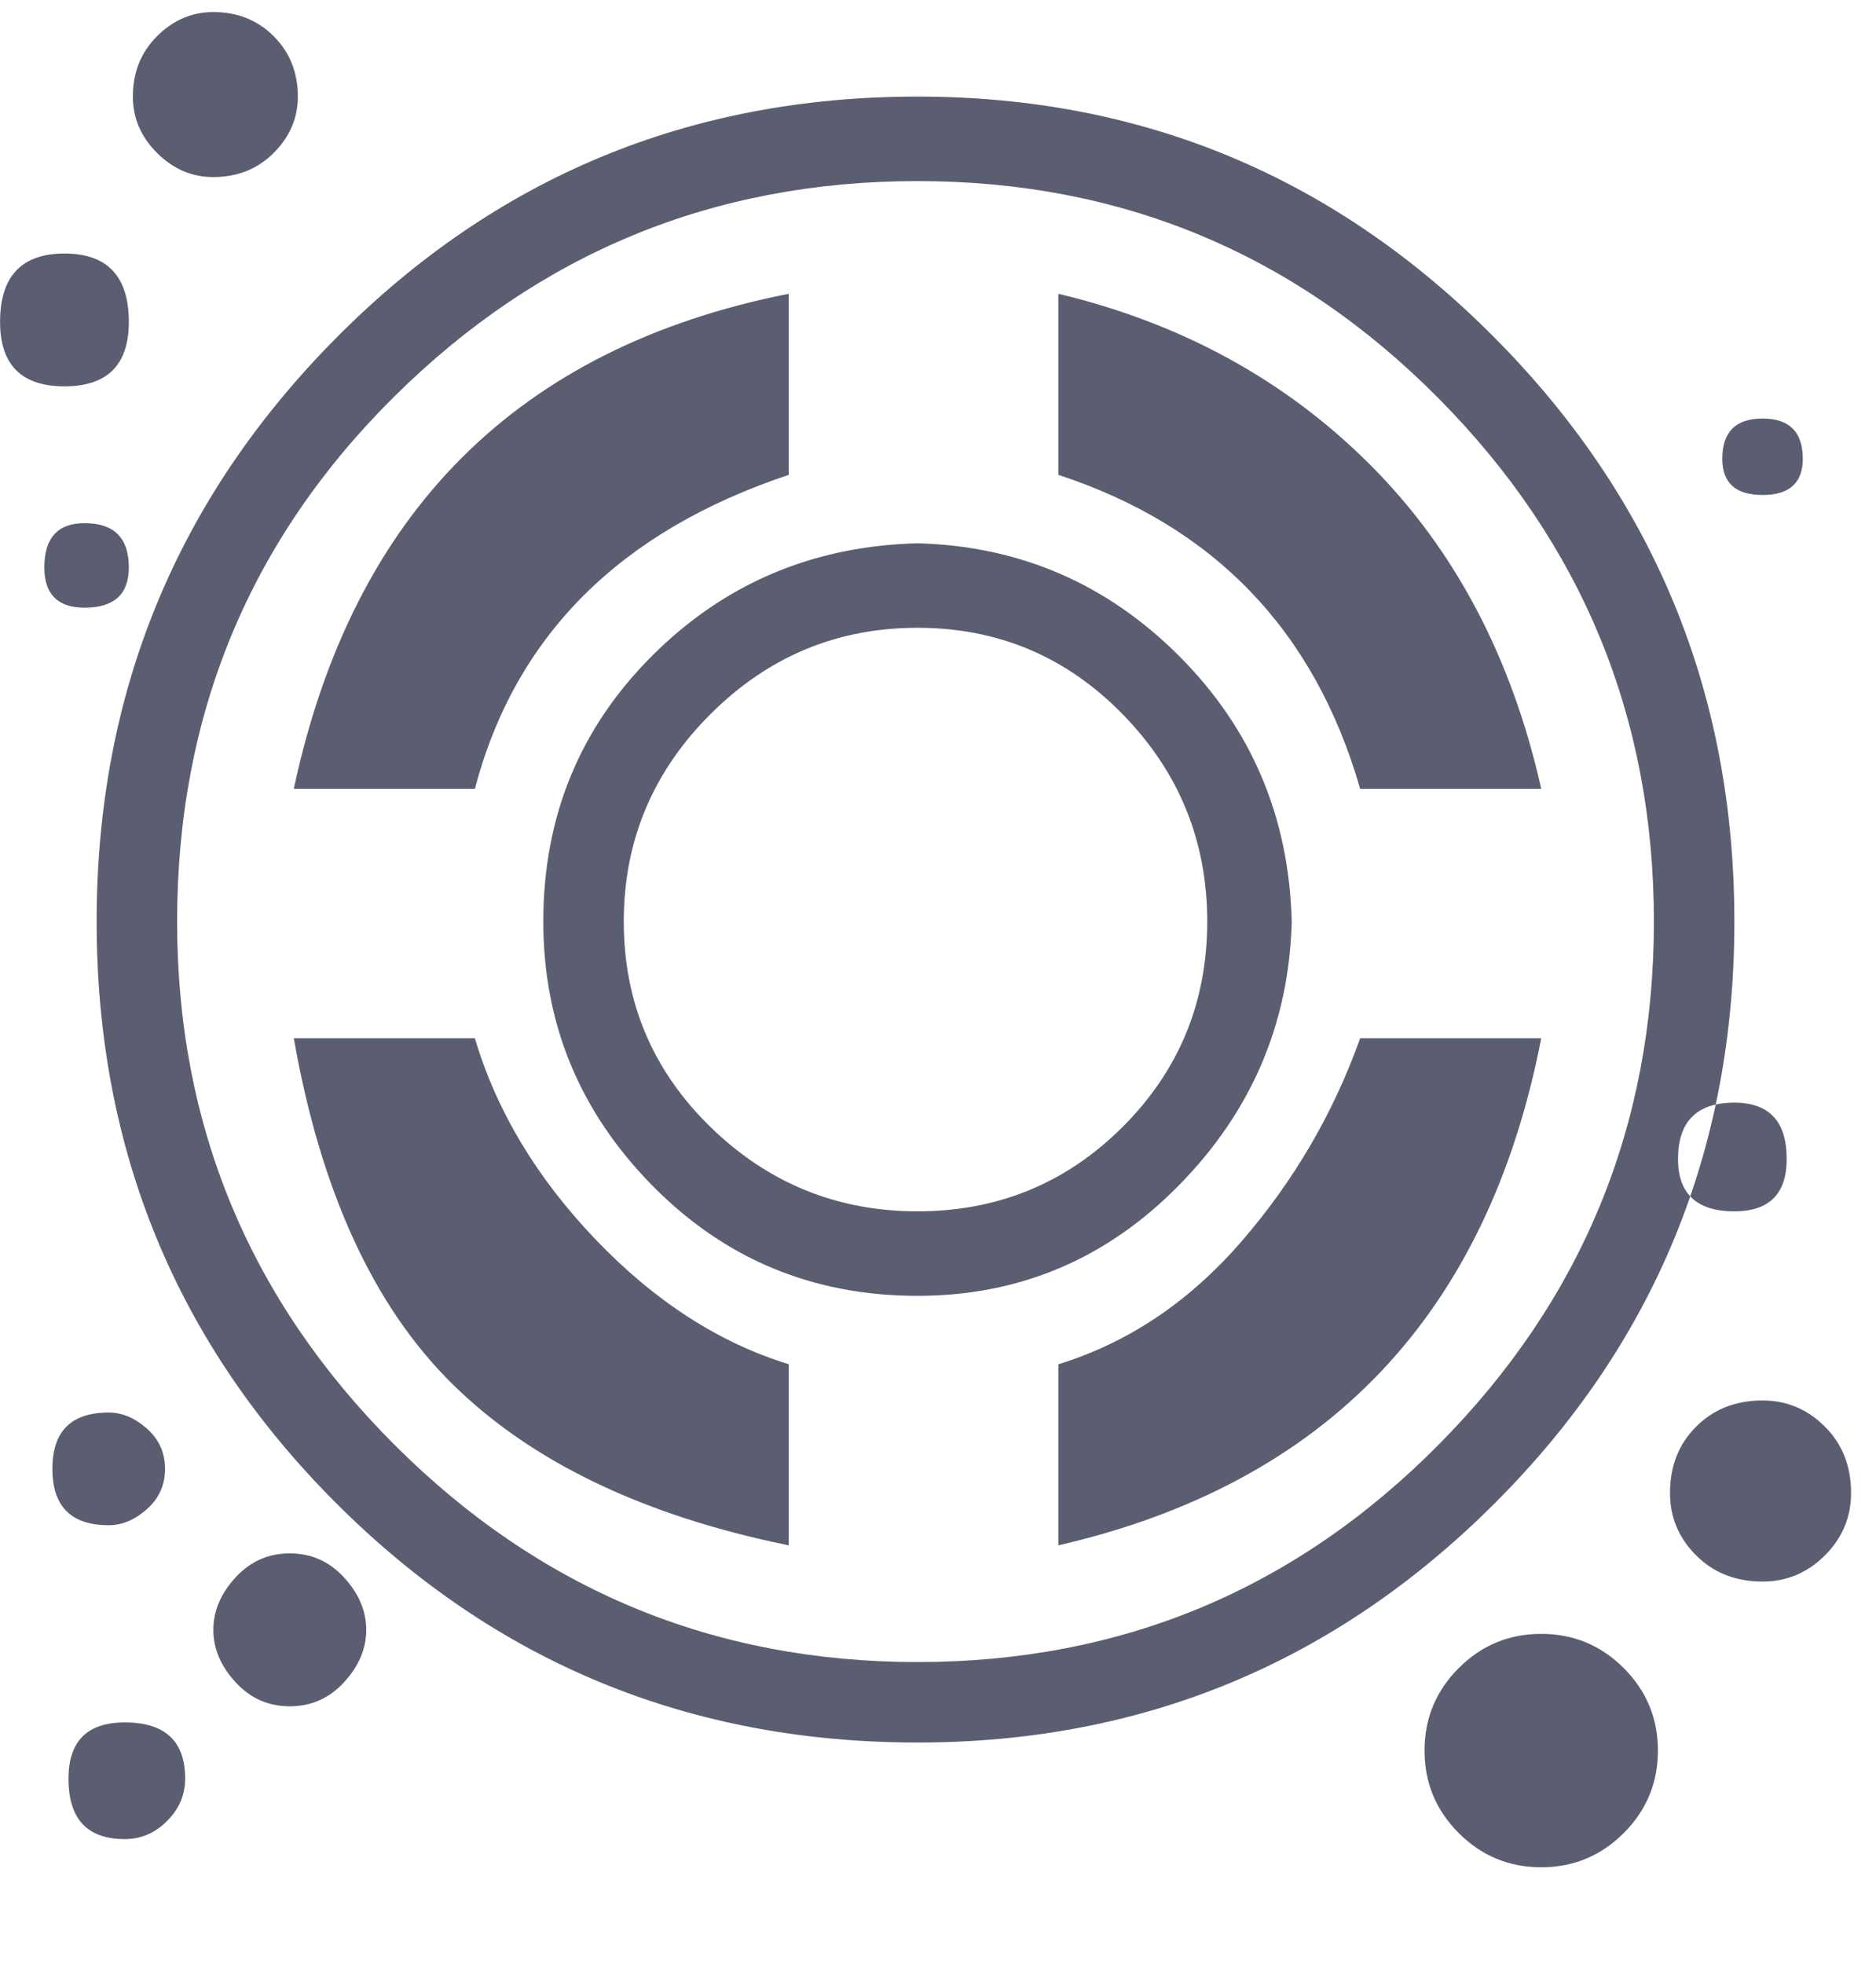 <svg width="107" height="112" viewBox="0 0 107 112" fill="none" xmlns="http://www.w3.org/2000/svg">
<path d="M60.365 27.082V16.754C67.403 18.437 73.332 21.689 78.151 26.508C82.971 31.328 86.222 37.486 87.906 44.984H77.578C74.977 35.956 69.239 29.989 60.365 27.082ZM44.987 27.082V16.754C29.534 19.814 20.124 29.224 16.758 44.984H27.086C29.381 36.262 35.348 30.295 44.987 27.082ZM27.086 59.213H16.758C18.288 67.934 21.31 74.514 25.824 78.951C30.337 83.388 36.725 86.448 44.987 88.131V77.803C41.009 76.579 37.337 74.208 33.971 70.689C30.605 67.169 28.31 63.344 27.086 59.213ZM98.922 52.557C98.922 65.563 94.37 76.617 85.266 85.721C76.162 94.825 65.184 99.377 52.332 99.377C39.326 99.377 28.272 94.825 19.168 85.721C10.064 76.617 5.512 65.563 5.512 52.557C5.512 39.552 10.064 28.459 19.168 19.279C28.272 10.098 39.326 5.508 52.332 5.508C65.184 5.508 76.162 10.098 85.266 19.279C94.37 28.459 98.922 39.552 98.922 52.557ZM94.332 52.557C94.332 40.929 90.239 30.984 82.053 22.721C73.867 14.459 63.96 10.328 52.332 10.328C40.703 10.328 30.758 14.421 22.496 22.607C14.233 30.792 10.102 40.776 10.102 52.557C10.102 64.186 14.233 74.131 22.496 82.393C30.758 90.656 40.703 94.787 52.332 94.787C63.96 94.787 73.867 90.656 82.053 82.393C90.239 74.131 94.332 64.186 94.332 52.557ZM52.332 73.902C46.365 73.902 41.315 71.798 37.184 67.59C33.053 63.383 30.988 58.371 30.988 52.557C30.988 46.59 33.053 41.541 37.184 37.41C41.315 33.279 46.365 31.137 52.332 30.984C58.146 31.137 63.119 33.279 67.25 37.41C71.381 41.541 73.523 46.59 73.676 52.557C73.523 58.371 71.381 63.383 67.25 67.59C63.119 71.798 58.146 73.902 52.332 73.902ZM68.856 52.557C68.856 47.967 67.25 44.027 64.037 40.738C60.824 37.448 56.922 35.803 52.332 35.803C47.742 35.803 43.802 37.448 40.512 40.738C37.222 44.027 35.578 47.967 35.578 52.557C35.578 57.148 37.222 61.049 40.512 64.262C43.802 67.475 47.742 69.082 52.332 69.082C56.922 69.082 60.824 67.475 64.037 64.262C67.25 61.049 68.856 57.148 68.856 52.557ZM60.365 77.803V88.131C75.665 84.612 84.845 74.973 87.906 59.213H77.578C76.048 63.497 73.791 67.361 70.807 70.803C67.824 74.246 64.343 76.579 60.365 77.803ZM100.528 79.869C98.998 79.869 97.736 80.366 96.742 81.361C95.747 82.355 95.25 83.617 95.25 85.147C95.25 86.525 95.747 87.71 96.742 88.705C97.736 89.699 98.998 90.197 100.528 90.197C101.906 90.197 103.091 89.699 104.086 88.705C105.08 87.71 105.578 86.525 105.578 85.147C105.578 83.617 105.08 82.355 104.086 81.361C103.091 80.366 101.906 79.869 100.528 79.869ZM87.906 93.18C86.07 93.18 84.501 93.831 83.201 95.131C81.9 96.432 81.25 98 81.25 99.836C81.25 101.672 81.9 103.24 83.201 104.541C84.501 105.841 86.07 106.492 87.906 106.492C89.742 106.492 91.31 105.841 92.611 104.541C93.911 103.24 94.561 101.672 94.561 99.836C94.561 98 93.911 96.432 92.611 95.131C91.31 93.831 89.742 93.18 87.906 93.18ZM98.922 62.885C96.78 62.885 95.709 63.956 95.709 66.098C95.709 68.087 96.78 69.082 98.922 69.082C100.911 69.082 101.906 68.087 101.906 66.098C101.906 63.956 100.911 62.885 98.922 62.885ZM7.119 98.23C4.977 98.23 3.906 99.3 3.906 101.443C3.906 103.738 4.977 104.885 7.119 104.885C8.037 104.885 8.84 104.541 9.528 103.852C10.217 103.164 10.561 102.361 10.561 101.443C10.561 99.3 9.414 98.23 7.119 98.23ZM6.201 80.557C4.059 80.557 2.988 81.628 2.988 83.77C2.988 85.912 4.059 86.984 6.201 86.984C6.966 86.984 7.692 86.677 8.381 86.066C9.069 85.454 9.414 84.689 9.414 83.77C9.414 82.852 9.069 82.087 8.381 81.475C7.692 80.863 6.966 80.557 6.201 80.557ZM16.529 88.59C15.305 88.59 14.272 89.049 13.43 89.967C12.589 90.885 12.168 91.88 12.168 92.951C12.168 94.022 12.589 95.016 13.43 95.934C14.272 96.852 15.305 97.311 16.529 97.311C17.753 97.311 18.785 96.852 19.627 95.934C20.468 95.016 20.889 94.022 20.889 92.951C20.889 91.88 20.468 90.885 19.627 89.967C18.785 89.049 17.753 88.59 16.529 88.59ZM100.528 23.869C98.998 23.869 98.233 24.634 98.233 26.164C98.233 27.541 98.998 28.23 100.528 28.23C102.059 28.23 102.824 27.541 102.824 26.164C102.824 24.634 102.059 23.869 100.528 23.869ZM3.676 14.459C1.228 14.459 0.004 15.759 0.004 18.361C0.004 20.809 1.228 22.033 3.676 22.033C6.124 22.033 7.348 20.809 7.348 18.361C7.348 15.759 6.124 14.459 3.676 14.459ZM12.168 0.688C10.944 0.688 9.873 1.147 8.955 2.066C8.037 2.984 7.578 4.131 7.578 5.508C7.578 6.732 8.037 7.803 8.955 8.721C9.873 9.639 10.944 10.098 12.168 10.098C13.545 10.098 14.692 9.639 15.611 8.721C16.529 7.803 16.988 6.732 16.988 5.508C16.988 4.131 16.529 2.984 15.611 2.066C14.692 1.147 13.545 0.688 12.168 0.688ZM4.824 29.836C3.294 29.836 2.529 30.677 2.529 32.361C2.529 33.891 3.294 34.656 4.824 34.656C6.507 34.656 7.348 33.891 7.348 32.361C7.348 30.677 6.507 29.836 4.824 29.836Z" fill="#5B5E71"/>
</svg>
